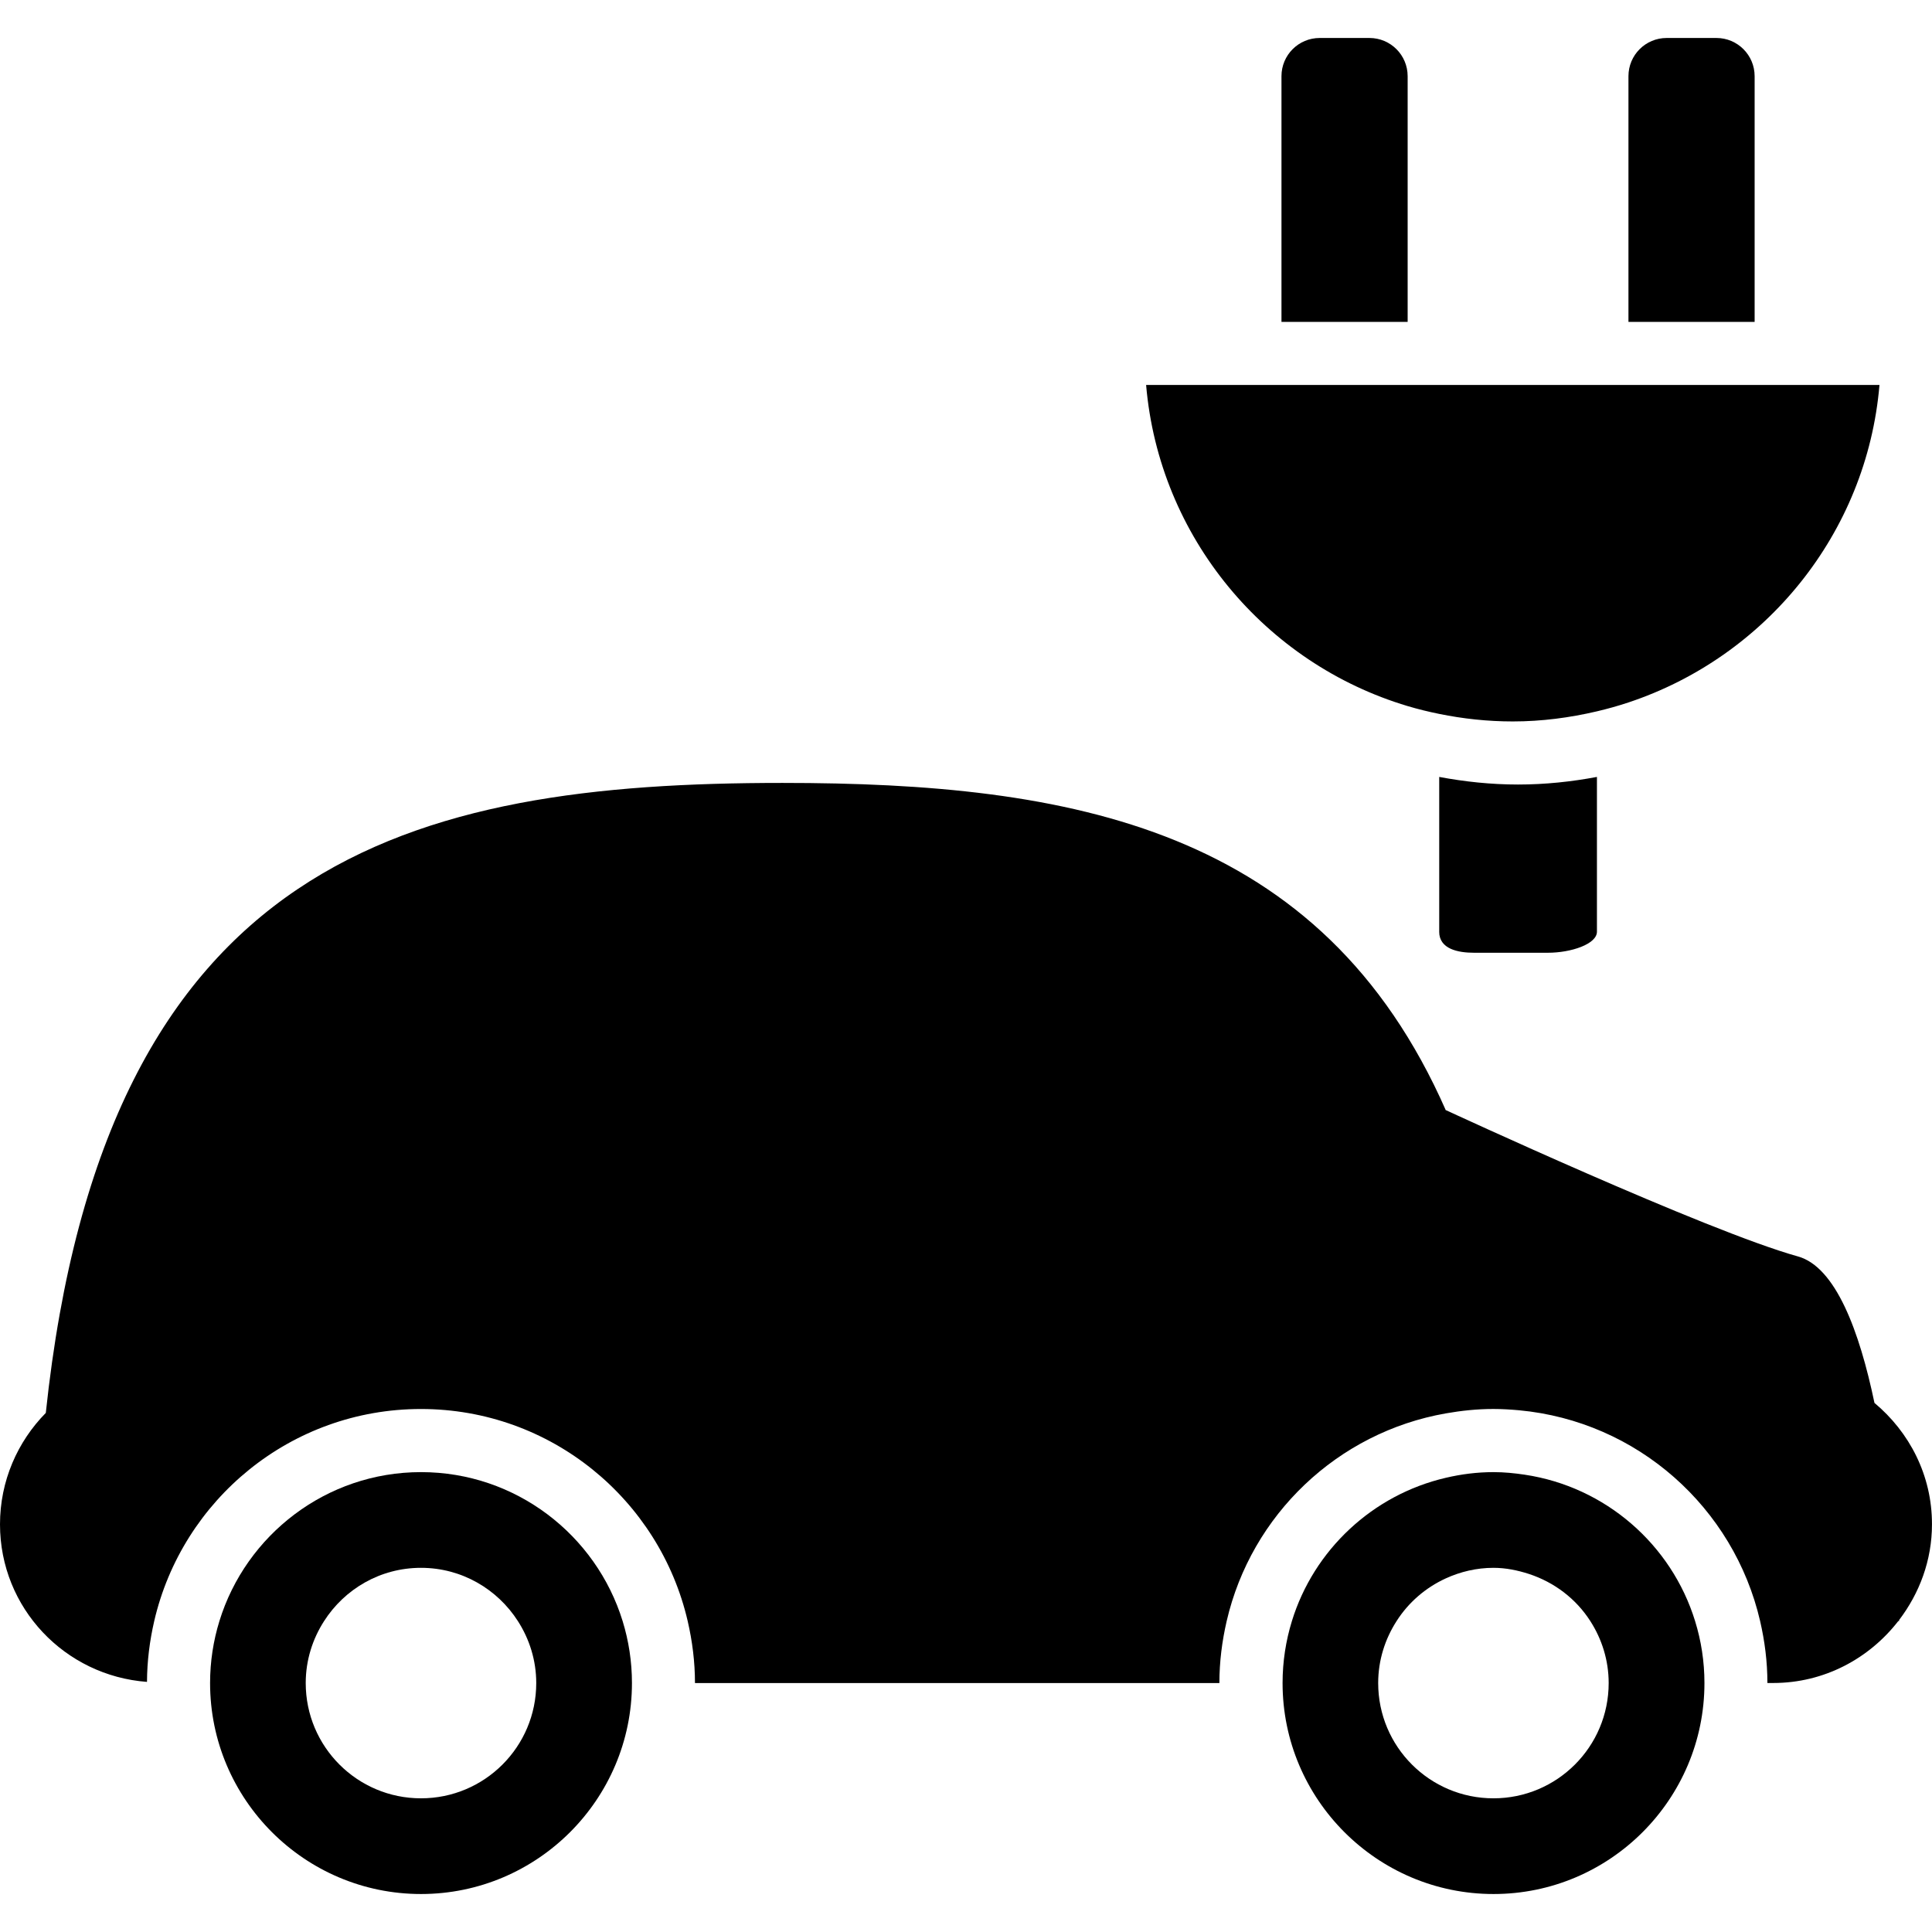 <!-- icon666.com - MILLIONS vector ICONS FREE --><svg version="1.1" id="Capa_1" xmlns="http://www.w3.org/2000/svg" xmlns:xlink="http://www.w3.org/1999/xlink" x="0px" y="0px" viewBox="0 0 61.248 61.249" style="enable-background:new 0 0 61.248 61.249;" xml:space="preserve"><g><g><path d="M59.424,44.475c-0.475-2.273-1.23-4.312-2.427-4.644c-2.89-0.803-11.16-4.638-11.16-4.638v0.01 c-3.942-8.963-11.879-10.383-21.031-10.383c-11.746,0-21.49,2.342-23.354,19.972C0.556,45.702,0,46.947,0,48.325 c0,2.652,2.058,4.801,4.66,4.994c0.003-0.663,0.086-1.307,0.229-1.928c0.891-3.85,4.335-6.723,8.456-6.723 c4.121,0,7.565,2.873,8.456,6.723c0.146,0.633,0.231,1.289,0.231,1.965h16.625c0-0.678,0.085-1.332,0.231-1.965 c0.779-3.369,3.514-5.98,6.946-6.584c0.491-0.086,0.993-0.14,1.509-0.14c0.274,0,0.545,0.017,0.812,0.041 c3.756,0.349,6.812,3.088,7.644,6.683c0.146,0.631,0.231,1.287,0.231,1.963h0.185c1.618,0,3.042-0.776,3.964-1.963h0.026 c0,0,0-0.012-0.001-0.032c0.645-0.847,1.043-1.89,1.043-3.036C61.25,46.77,60.531,45.399,59.424,44.475z"></path><path d="M20.034,53.356L20.034,53.356c0-0.683-0.104-1.342-0.295-1.963c-0.841-2.732-3.388-4.724-6.392-4.724 c-3.004,0-5.551,1.991-6.392,4.724c-0.191,0.621-0.295,1.28-0.295,1.963l0,0c0,3.688,3,6.688,6.688,6.688 C17.034,60.043,20.034,57.043,20.034,53.356z M9.692,53.356c0-0.725,0.217-1.396,0.581-1.963c0.649-1.015,1.779-1.69,3.073-1.69 c1.294,0,2.423,0.676,3.073,1.69C16.783,51.96,17,52.633,17,53.356c0,2.019-1.636,3.654-3.654,3.654 C11.328,57.01,9.692,55.375,9.692,53.356z"></path><path d="M54.034,53.356L54.034,53.356c0-0.683-0.104-1.342-0.296-1.963c-0.746-2.426-2.842-4.262-5.405-4.643 c-0.323-0.048-0.649-0.081-0.985-0.081c-0.52,0-1.023,0.065-1.51,0.179c-2.322,0.539-4.188,2.285-4.883,4.545 c-0.191,0.621-0.295,1.28-0.295,1.963l0,0c0,3.688,3,6.688,6.688,6.688C51.036,60.044,54.034,57.043,54.034,53.356z M43.691,53.356c0-0.725,0.218-1.396,0.582-1.963c0.377-0.592,0.92-1.062,1.563-1.356c0.461-0.21,0.97-0.334,1.509-0.334 c0.396,0,0.768,0.079,1.125,0.194c0.809,0.265,1.496,0.791,1.947,1.496c0.364,0.567,0.581,1.24,0.581,1.963 c0,2.019-1.636,3.654-3.653,3.654S43.691,55.375,43.691,53.356z"></path><path d="M45.625,29.536c0,0.552,0.6,0.668,1.104,0.668h2.342c0.736,0,1.555-0.274,1.555-0.668v-4.906 c-0.811,0.152-1.643,0.241-2.5,0.241s-1.689-0.089-2.5-0.241V29.536z"></path><path d="M55.625,2.415c0-0.669-0.542-1.211-1.211-1.211h-1.578c-0.669,0-1.211,0.542-1.211,1.211v7.789h4V2.415z"></path><path d="M44.625,2.415c0-0.669-0.542-1.211-1.211-1.211h-1.578c-0.669,0-1.211,0.542-1.211,1.211v7.789h4V2.415z"></path><path d="M36.334,12.204c0.412,4.833,3.785,8.834,8.291,10.18c0.327,0.098,0.661,0.179,1,0.248 c0.755,0.154,1.534,0.239,2.333,0.239c0.919,0,1.808-0.119,2.667-0.32c0.339-0.08,0.673-0.173,1-0.282 c4.336-1.441,7.557-5.353,7.958-10.065h-3.958h-4h-7h-4H36.334z"></path></g></g></svg>